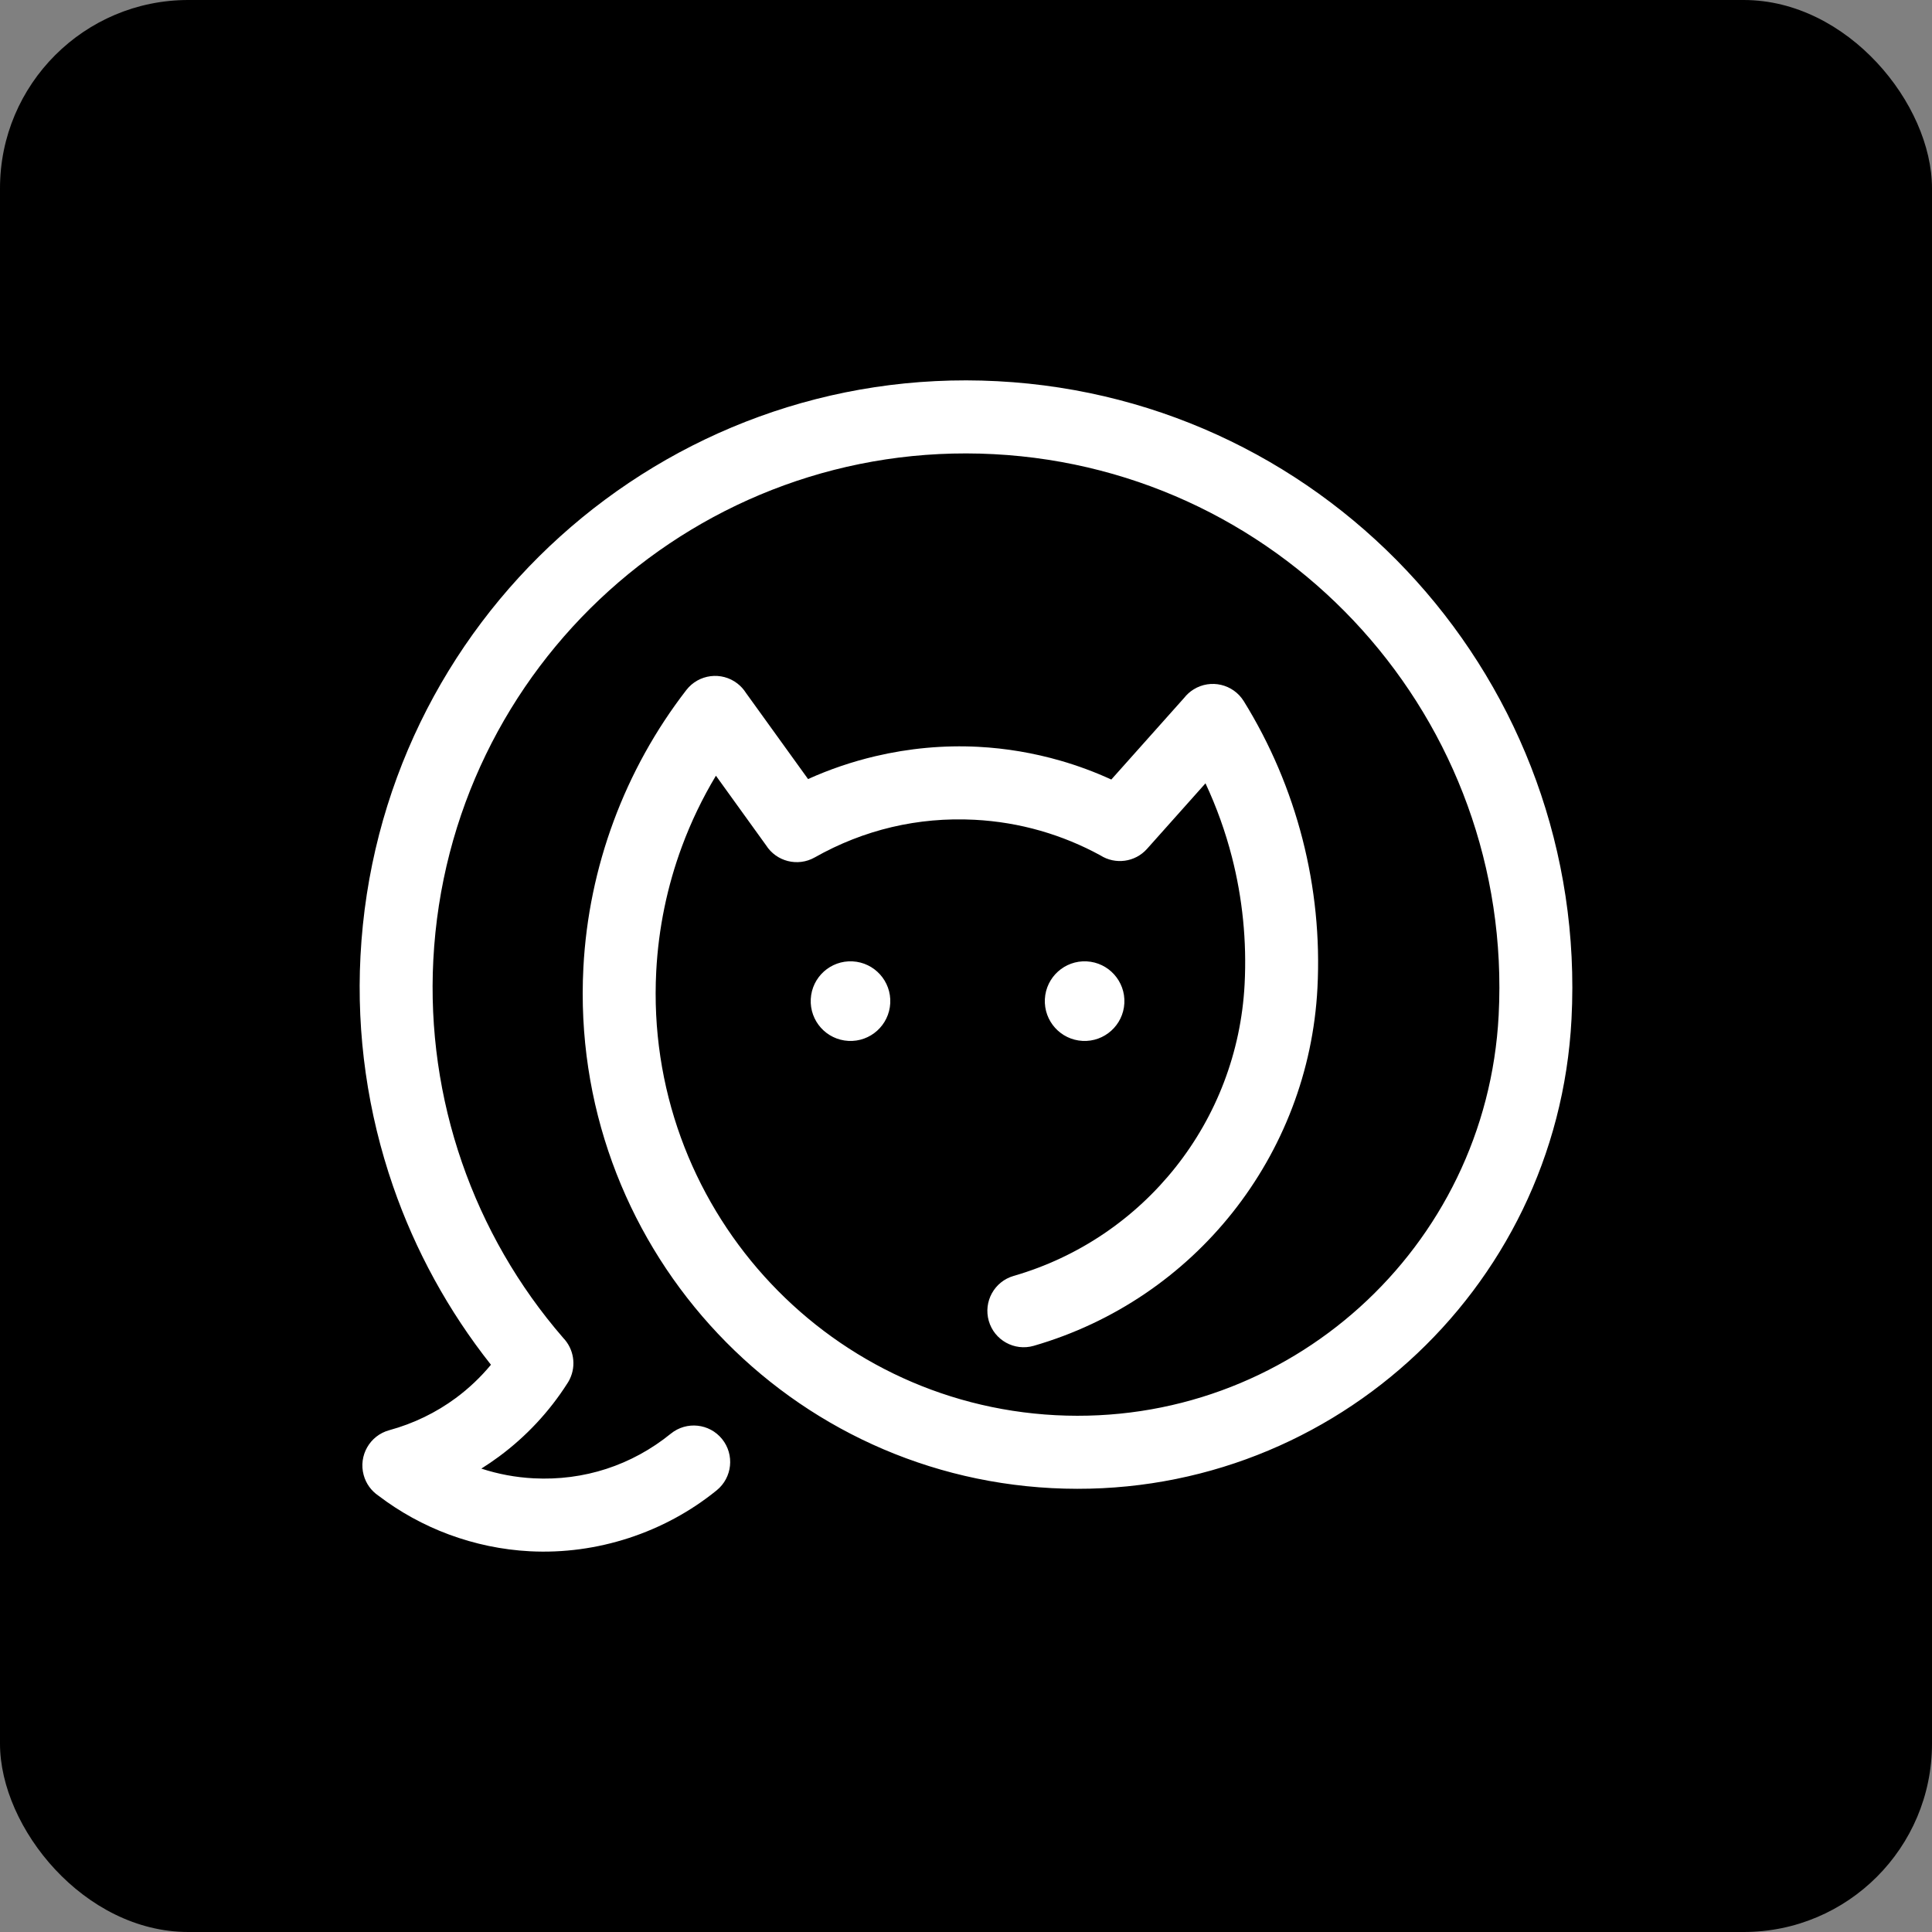 <svg xmlns="http://www.w3.org/2000/svg" version="1.1" xmlns:xlink="http://www.w3.org/1999/xlink" width="1026" height="1026"><rect width="100%" height="100%" fill="#808080" stroke="none"/><svg xmlns="http://www.w3.org/2000/svg" width="1026" height="1026" viewBox="0 0 1026 1026"><g fill="none" fill-rule="evenodd"><rect width="1026" height="1026" fill="#000" rx="100"></rect><path fill="#FFF" d="M577.089,510.541 C565.434,509.936 555.492,518.9 554.884,530.564 C554.284,542.227 563.239,552.173 574.893,552.779 C586.548,553.384 596.49,544.421 597.098,532.757 C597.698,521.094 588.743,511.146 577.089,510.541 Z M834.559,541.18 L834.559,541.181 C830.794,613.731 798.021,677.895 748.069,722.975 C698.126,768.047 631.012,794.05 558.556,790.28 C486.109,786.517 422.035,753.69 377.027,703.675 C332.009,653.661 306.047,586.444 309.809,513.894 C311.195,487.177 316.663,460.93 325.897,436.023 C335.13,411.113 348.099,387.632 364.482,366.446 C371.033,357.988 383.188,356.447 391.634,363.003 C393.457,364.422 394.962,366.105 396.132,367.955 L429.128,413.727 C440.575,408.556 452.532,404.498 464.822,401.598 C482.797,397.36 501.209,395.653 519.526,396.605 C534.245,397.37 548.884,399.849 563.157,403.959 C572.352,406.605 581.387,409.953 590.167,413.977 L628.878,370.577 C630.232,368.859 631.895,367.34 633.862,366.119 C642.944,360.474 654.869,363.269 660.513,372.36 C674.619,395.13 685.087,419.83 691.694,445.563 C698.301,471.295 701.023,497.967 699.638,524.684 C697.338,569.145 681.051,610.47 654.63,643.808 C628.265,677.074 591.759,702.328 548.956,714.708 C538.719,717.65 528.036,711.727 525.099,701.483 C522.161,691.231 528.068,680.533 538.305,677.584 C573.116,667.524 602.848,646.933 624.365,619.773 C645.834,592.685 659.072,558.997 660.959,522.672 C662.145,499.758 659.836,476.996 654.224,455.147 C650.777,441.729 646.081,428.616 640.182,415.988 L609.129,450.801 C602.752,457.957 592.253,459.241 584.42,454.277 C574.366,448.767 563.691,444.385 552.594,441.19 C541.298,437.938 529.533,435.969 517.512,435.344 C502.547,434.565 487.772,435.894 473.627,439.231 C459.473,442.57 445.67,447.978 432.639,455.352 C423.627,460.439 412.284,457.515 406.807,448.871 L380.195,411.95 C373.015,423.898 366.989,436.451 362.173,449.441 C354.332,470.59 349.681,492.991 348.493,515.905 C345.286,577.762 367.419,635.071 405.796,677.711 C444.173,720.352 498.797,748.333 560.57,751.545 C622.335,754.758 679.562,732.589 722.142,694.157 C764.723,655.726 792.664,601.024 795.872,539.169 C799.931,460.941 771.935,388.475 723.408,334.552 C674.874,280.627 605.801,245.243 527.686,241.181 C449.57,237.119 377.202,265.148 323.353,313.749 C269.505,362.348 234.172,431.522 230.116,509.75 C228.203,546.62 233.488,583.103 245.308,617.286 C257.058,651.269 275.216,682.981 299.128,710.539 C304.663,716.302 306.142,725.039 302.583,732.381 L302.569,732.413 L302.401,732.748 L302.327,732.891 L302.225,733.083 L302.06,733.386 L302.019,733.465 L301.806,733.832 L301.773,733.888 L301.536,734.271 L301.529,734.279 L301.52,734.295 L301.372,734.534 C291.711,749.728 279.35,762.897 265.019,773.499 C261.965,775.755 258.828,777.892 255.616,779.909 C264.509,782.826 273.848,784.572 283.402,785.066 C296.756,785.76 309.851,784.022 322.067,780.036 C334.3,776.05 345.904,769.753 356.25,761.35 C364.553,754.614 376.733,755.89 383.459,764.204 C390.178,772.511 388.904,784.707 380.601,791.444 C366.726,802.708 350.887,811.245 333.95,816.77 C316.998,822.294 299.19,824.733 281.393,823.809 C266.678,823.043 252.19,820.014 238.407,814.904 C225.05,809.954 212.384,802.995 200.854,794.21 C197.199,791.707 194.379,787.936 193.123,783.32 C190.311,772.997 196.393,762.339 206.706,759.525 C219.656,755.985 231.63,750.15 242.085,742.418 C248.943,737.34 255.205,731.417 260.723,724.76 C238.005,696.07 220.509,663.984 208.742,629.953 C195.283,591.035 189.264,549.566 191.433,507.738 C196.043,418.817 236.209,340.184 297.423,284.937 C358.639,229.689 440.893,197.824 529.692,202.442 C618.482,207.06 697.003,247.283 752.177,308.584 C807.351,369.883 839.168,452.258 834.559,541.179 L834.559,541.18 Z M452.76,510.541 C441.104,509.936 431.161,518.9 430.561,530.564 C429.953,542.228 438.908,552.174 450.573,552.779 C462.23,553.385 472.164,544.421 472.773,532.757 C473.381,521.094 464.417,511.146 452.76,510.541 L452.76,510.541 Z"></path></g></svg><style>@media (prefers-color-scheme: light) { :root { filter: none; } }
@media (prefers-color-scheme: dark) { :root { filter: none; } }
</style></svg>